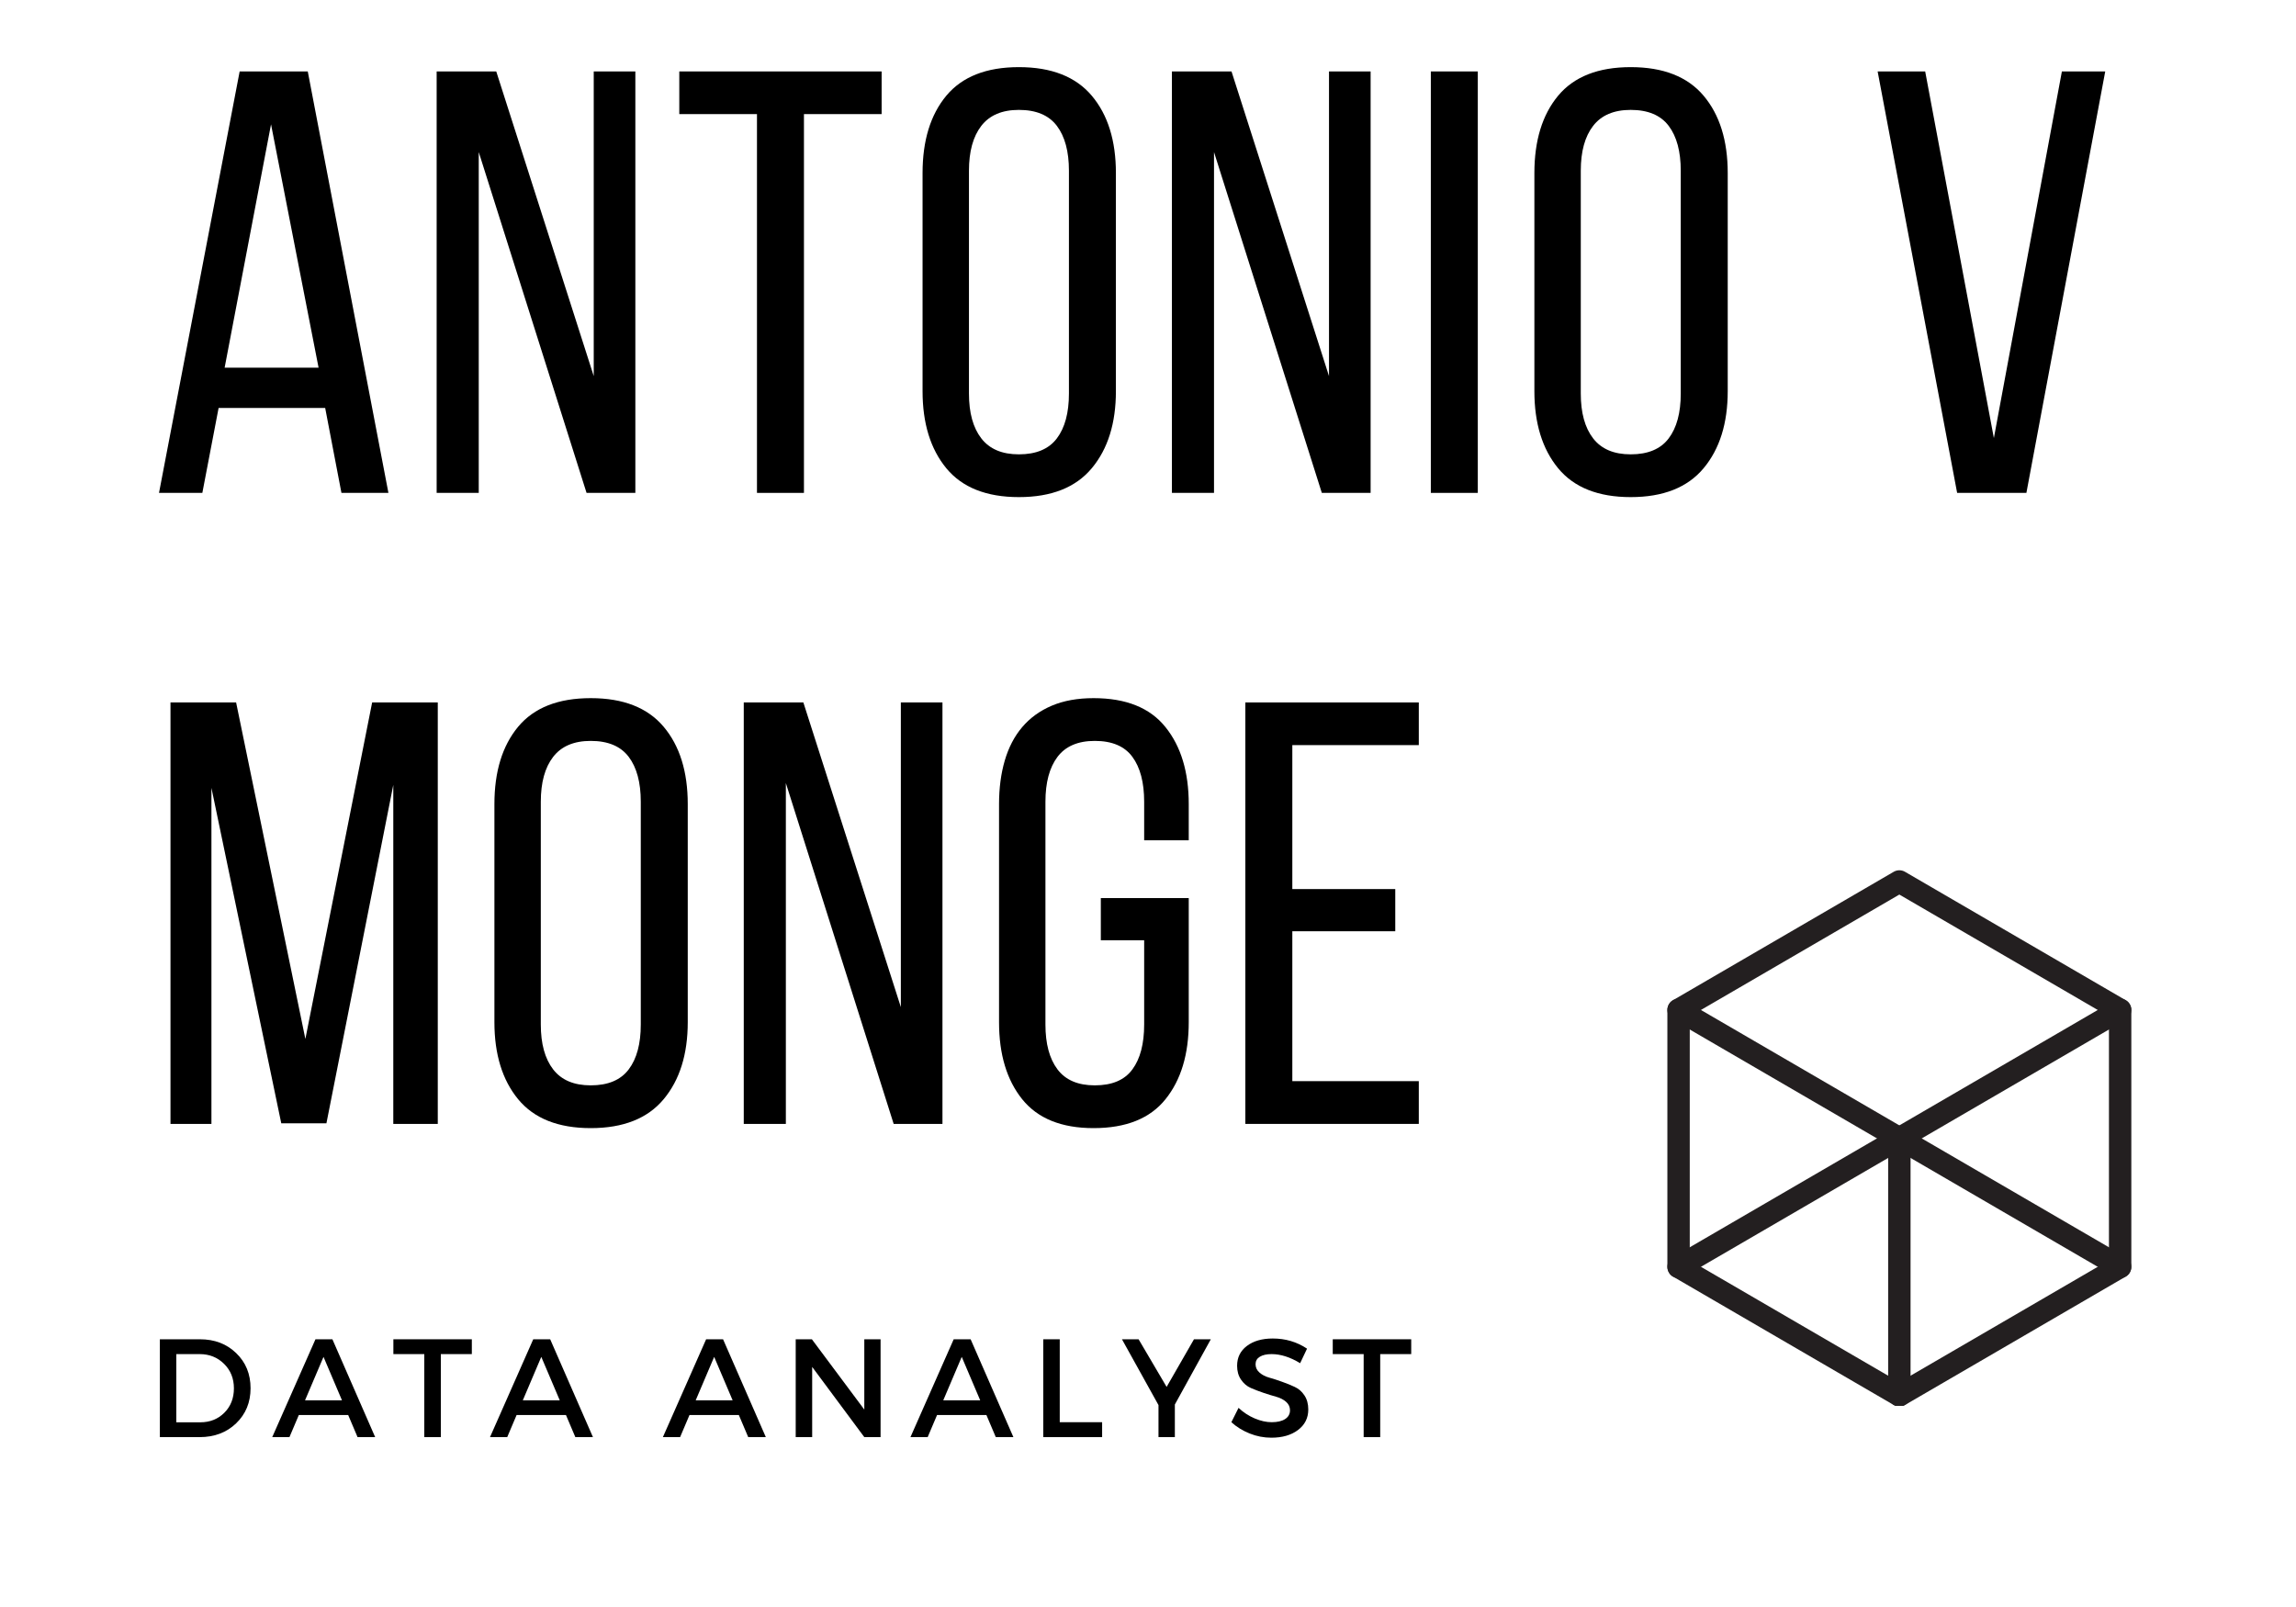 <?xml version="1.0" encoding="UTF-8"?>
<svg xmlns="http://www.w3.org/2000/svg" xmlns:xlink="http://www.w3.org/1999/xlink" width="375pt" height="262.5pt" viewBox="0 0 375 262.5" version="1.2">
<defs>
<g>
<symbol overflow="visible" id="glyph0-0">
<path style="stroke:none;" d="M 4.922 -68.844 L 48.984 -68.844 L 48.984 0 L 4.922 0 Z M 22.812 -35.219 L 12 -7.578 L 17.406 -7.578 L 26.453 -30.781 L 35.5 -7.578 L 41.609 -7.578 L 30.781 -35.219 L 40.922 -61.172 L 35.5 -61.172 L 27.047 -39.734 L 18.688 -61.172 L 12.688 -61.172 Z M 22.812 -35.219 "/>
</symbol>
<symbol overflow="visible" id="glyph0-1">
<path style="stroke:none;" d="M 11.703 -13.875 L 9.047 0 L 1.969 0 L 15.141 -68.844 L 26.266 -68.844 L 39.438 0 L 31.766 0 L 29.109 -13.875 Z M 12.688 -20.453 L 28.031 -20.453 L 20.266 -60.203 Z M 12.688 -20.453 "/>
</symbol>
<symbol overflow="visible" id="glyph0-2">
<path style="stroke:none;" d="M 10.719 0 L 3.844 0 L 3.844 -68.844 L 13.578 -68.844 L 29.5 -19.078 L 29.5 -68.844 L 36.297 -68.844 L 36.297 0 L 28.328 0 L 10.719 -55.672 Z M 10.719 0 "/>
</symbol>
<symbol overflow="visible" id="glyph0-3">
<path style="stroke:none;" d="M 13.969 0 L 13.969 -61.875 L 1.281 -61.875 L 1.281 -68.844 L 34.328 -68.844 L 34.328 -61.875 L 21.641 -61.875 L 21.641 0 Z M 13.969 0 "/>
</symbol>
<symbol overflow="visible" id="glyph0-4">
<path style="stroke:none;" d="M 3.344 -52.234 C 3.344 -57.547 4.633 -61.758 7.219 -64.875 C 9.812 -67.988 13.766 -69.547 19.078 -69.547 C 24.391 -69.547 28.359 -67.988 30.984 -64.875 C 33.609 -61.758 34.922 -57.547 34.922 -52.234 L 34.922 -16.625 C 34.922 -11.375 33.609 -7.176 30.984 -4.031 C 28.359 -0.883 24.391 0.688 19.078 0.688 C 13.766 0.688 9.812 -0.883 7.219 -4.031 C 4.633 -7.176 3.344 -11.375 3.344 -16.625 Z M 10.922 -16.234 C 10.922 -13.086 11.594 -10.645 12.938 -8.906 C 14.281 -7.164 16.328 -6.297 19.078 -6.297 C 21.898 -6.297 23.969 -7.164 25.281 -8.906 C 26.594 -10.645 27.25 -13.086 27.25 -16.234 L 27.25 -52.625 C 27.25 -55.77 26.594 -58.211 25.281 -59.953 C 23.969 -61.691 21.898 -62.562 19.078 -62.562 C 16.328 -62.562 14.281 -61.691 12.938 -59.953 C 11.594 -58.211 10.922 -55.77 10.922 -52.625 Z M 10.922 -16.234 "/>
</symbol>
<symbol overflow="visible" id="glyph0-5">
<path style="stroke:none;" d="M 11.609 -68.844 L 11.609 0 L 3.938 0 L 3.938 -68.844 Z M 11.609 -68.844 "/>
</symbol>
<symbol overflow="visible" id="glyph0-6">
<path style="stroke:none;" d=""/>
</symbol>
<symbol overflow="visible" id="glyph0-7">
<path style="stroke:none;" d="M 9.734 -68.844 L 20.953 -8.953 L 32.062 -68.844 L 39.141 -68.844 L 26.266 0 L 14.953 0 L 1.969 -68.844 Z M 9.734 -68.844 "/>
</symbol>
<symbol overflow="visible" id="glyph0-8">
<path style="stroke:none;" d="M 29.312 -0.094 L 21.938 -0.094 L 10.531 -54.891 L 10.531 0 L 3.844 0 L 3.844 -68.844 L 14.562 -68.844 L 25.875 -13.875 L 36.781 -68.844 L 47.5 -68.844 L 47.5 0 L 40.234 0 L 40.234 -55.375 Z M 29.312 -0.094 "/>
</symbol>
<symbol overflow="visible" id="glyph0-9">
<path style="stroke:none;" d="M 18.781 -69.547 C 24.094 -69.547 28.008 -67.969 30.531 -64.812 C 33.062 -61.664 34.328 -57.473 34.328 -52.234 L 34.328 -46.328 L 27.047 -46.328 L 27.047 -52.625 C 27.047 -55.77 26.406 -58.211 25.125 -59.953 C 23.852 -61.691 21.805 -62.562 18.984 -62.562 C 16.234 -62.562 14.203 -61.691 12.891 -59.953 C 11.578 -58.211 10.922 -55.77 10.922 -52.625 L 10.922 -16.234 C 10.922 -13.086 11.578 -10.645 12.891 -8.906 C 14.203 -7.164 16.234 -6.297 18.984 -6.297 C 21.805 -6.297 23.852 -7.164 25.125 -8.906 C 26.406 -10.645 27.047 -13.086 27.047 -16.234 L 27.047 -30 L 19.969 -30 L 19.969 -36.891 L 34.328 -36.891 L 34.328 -16.625 C 34.328 -11.375 33.062 -7.176 30.531 -4.031 C 28.008 -0.883 24.094 0.688 18.781 0.688 C 13.539 0.688 9.656 -0.883 7.125 -4.031 C 4.602 -7.176 3.344 -11.375 3.344 -16.625 L 3.344 -52.234 C 3.344 -54.848 3.656 -57.223 4.281 -59.359 C 4.906 -61.492 5.852 -63.312 7.125 -64.812 C 8.406 -66.32 10.016 -67.488 11.953 -68.312 C 13.891 -69.133 16.164 -69.547 18.781 -69.547 Z M 18.781 -69.547 "/>
</symbol>
<symbol overflow="visible" id="glyph0-10">
<path style="stroke:none;" d="M 28.422 -38.359 L 28.422 -31.469 L 11.609 -31.469 L 11.609 -6.984 L 32.266 -6.984 L 32.266 0 L 3.938 0 L 3.938 -68.844 L 32.266 -68.844 L 32.266 -61.875 L 11.609 -61.875 L 11.609 -38.359 Z M 28.422 -38.359 "/>
</symbol>
<symbol overflow="visible" id="glyph1-0">
<path style="stroke:none;" d="M 0 0 L 0 -15.984 L 11.422 -15.984 L 11.422 0 Z M 5.719 -9.016 L 9.594 -14.844 L 1.828 -14.844 Z M 6.391 -8 L 10.281 -2.172 L 10.281 -13.828 Z M 1.828 -1.141 L 9.594 -1.141 L 5.719 -6.969 Z M 1.141 -13.828 L 1.141 -2.172 L 5.031 -8 Z M 1.141 -13.828 "/>
</symbol>
<symbol overflow="visible" id="glyph1-1">
<path style="stroke:none;" d="M 2.109 -15.984 L 8.656 -15.984 C 11.051 -15.984 13.023 -15.227 14.578 -13.719 C 16.141 -12.219 16.922 -10.305 16.922 -7.984 C 16.922 -5.672 16.133 -3.758 14.562 -2.25 C 13 -0.75 11.008 0 8.594 0 L 2.109 0 Z M 4.797 -13.562 L 4.797 -2.422 L 8.719 -2.422 C 10.289 -2.422 11.598 -2.941 12.641 -3.984 C 13.68 -5.023 14.203 -6.352 14.203 -7.969 C 14.203 -9.582 13.664 -10.914 12.594 -11.969 C 11.52 -13.031 10.191 -13.562 8.609 -13.562 Z M 4.797 -13.562 "/>
</symbol>
<symbol overflow="visible" id="glyph1-2">
<path style="stroke:none;" d="M 12.422 -3.609 L 4.359 -3.609 L 2.828 0 L 0.016 0 L 7.078 -15.984 L 9.844 -15.984 L 16.828 0 L 13.953 0 Z M 11.406 -6.016 L 8.391 -13.109 L 5.375 -6.016 Z M 11.406 -6.016 "/>
</symbol>
<symbol overflow="visible" id="glyph1-3">
<path style="stroke:none;" d="M 13.016 -13.562 L 7.953 -13.562 L 7.953 0 L 5.25 0 L 5.25 -13.562 L 0.203 -13.562 L 0.203 -15.984 L 13.016 -15.984 Z M 13.016 -13.562 "/>
</symbol>
<symbol overflow="visible" id="glyph1-4">
<path style="stroke:none;" d=""/>
</symbol>
<symbol overflow="visible" id="glyph1-5">
<path style="stroke:none;" d="M 15.969 0 L 13.312 0 L 4.797 -11.469 L 4.797 0 L 2.109 0 L 2.109 -15.984 L 4.75 -15.984 L 13.312 -4.5 L 13.312 -15.984 L 15.969 -15.984 Z M 15.969 0 "/>
</symbol>
<symbol overflow="visible" id="glyph1-6">
<path style="stroke:none;" d="M 4.797 -2.438 L 11.719 -2.438 L 11.719 0 L 2.109 0 L 2.109 -15.984 L 4.797 -15.984 Z M 4.797 -2.438 "/>
</symbol>
<symbol overflow="visible" id="glyph1-7">
<path style="stroke:none;" d="M 8.656 -5.328 L 8.656 0 L 5.984 0 L 5.984 -5.234 L 0.016 -15.984 L 2.734 -15.984 L 7.312 -8.203 L 11.781 -15.984 L 14.531 -15.984 Z M 8.656 -5.328 "/>
</symbol>
<symbol overflow="visible" id="glyph1-8">
<path style="stroke:none;" d="M 7.359 -16.109 C 9.43 -16.109 11.297 -15.555 12.953 -14.453 L 11.828 -12.078 C 10.203 -13.066 8.645 -13.562 7.156 -13.562 C 6.344 -13.562 5.703 -13.414 5.234 -13.125 C 4.773 -12.844 4.547 -12.438 4.547 -11.906 C 4.547 -11.375 4.758 -10.922 5.188 -10.547 C 5.613 -10.172 6.145 -9.895 6.781 -9.719 C 7.426 -9.539 8.117 -9.316 8.859 -9.047 C 9.609 -8.785 10.301 -8.504 10.938 -8.203 C 11.582 -7.91 12.113 -7.445 12.531 -6.812 C 12.945 -6.188 13.156 -5.422 13.156 -4.516 C 13.156 -3.117 12.594 -2 11.469 -1.156 C 10.352 -0.32 8.906 0.094 7.125 0.094 C 5.906 0.094 4.723 -0.133 3.578 -0.594 C 2.441 -1.051 1.445 -1.664 0.594 -2.438 L 1.766 -4.781 C 2.566 -4.031 3.453 -3.453 4.422 -3.047 C 5.391 -2.641 6.305 -2.438 7.172 -2.438 C 8.117 -2.438 8.852 -2.609 9.375 -2.953 C 9.906 -3.297 10.172 -3.773 10.172 -4.391 C 10.172 -4.93 9.957 -5.391 9.531 -5.766 C 9.102 -6.141 8.566 -6.414 7.922 -6.594 C 7.285 -6.77 6.594 -6.984 5.844 -7.234 C 5.102 -7.484 4.41 -7.75 3.766 -8.031 C 3.129 -8.312 2.598 -8.766 2.172 -9.391 C 1.742 -10.016 1.531 -10.77 1.531 -11.656 C 1.531 -13.008 2.062 -14.086 3.125 -14.891 C 4.195 -15.703 5.609 -16.109 7.359 -16.109 Z M 7.359 -16.109 "/>
</symbol>
</g>
<clipPath id="clip1">
  <path d="M 272 142.051 L 348.254 142.051 L 348.254 229.637 L 272 229.637 Z M 272 142.051 "/>
</clipPath>
<clipPath id="clip2">
  <path d="M 308 184 L 313 184 L 313 229.637 L 308 229.637 Z M 308 184 "/>
</clipPath>
<clipPath id="clip3">
  <path d="M 272 163 L 348.254 163 L 348.254 209 L 272 209 Z M 272 163 "/>
</clipPath>
</defs>
<g id="surface1">
<g style="fill:rgb(0%,0%,0%);fill-opacity:1;">
  <use xlink:href="#glyph0-1" x="24.001" y="80.513"/>
</g>
<g style="fill:rgb(0%,0%,0%);fill-opacity:1;">
  <use xlink:href="#glyph0-2" x="67.473" y="80.513"/>
</g>
<g style="fill:rgb(0%,0%,0%);fill-opacity:1;">
  <use xlink:href="#glyph0-3" x="109.666" y="80.513"/>
</g>
<g style="fill:rgb(0%,0%,0%);fill-opacity:1;">
  <use xlink:href="#glyph0-4" x="147.336" y="80.513"/>
</g>
<g style="fill:rgb(0%,0%,0%);fill-opacity:1;">
  <use xlink:href="#glyph0-2" x="187.562" y="80.513"/>
</g>
<g style="fill:rgb(0%,0%,0%);fill-opacity:1;">
  <use xlink:href="#glyph0-5" x="229.756" y="80.513"/>
</g>
<g style="fill:rgb(0%,0%,0%);fill-opacity:1;">
  <use xlink:href="#glyph0-4" x="247.263" y="80.513"/>
</g>
<g style="fill:rgb(0%,0%,0%);fill-opacity:1;">
  <use xlink:href="#glyph0-6" x="287.489" y="80.513"/>
</g>
<g style="fill:rgb(0%,0%,0%);fill-opacity:1;">
  <use xlink:href="#glyph0-7" x="304.701" y="80.513"/>
</g>
<g style="fill:rgb(0%,0%,0%);fill-opacity:1;">
  <use xlink:href="#glyph0-8" x="24.001" y="183.587"/>
</g>
<g style="fill:rgb(0%,0%,0%);fill-opacity:1;">
  <use xlink:href="#glyph0-4" x="77.407" y="183.587"/>
</g>
<g style="fill:rgb(0%,0%,0%);fill-opacity:1;">
  <use xlink:href="#glyph0-2" x="117.633" y="183.587"/>
</g>
<g style="fill:rgb(0%,0%,0%);fill-opacity:1;">
  <use xlink:href="#glyph0-9" x="159.827" y="183.587"/>
</g>
<g style="fill:rgb(0%,0%,0%);fill-opacity:1;">
  <use xlink:href="#glyph0-10" x="199.463" y="183.587"/>
</g>
<g style="fill:rgb(0%,0%,0%);fill-opacity:1;">
  <use xlink:href="#glyph1-1" x="24.001" y="234.751"/>
</g>
<g style="fill:rgb(0%,0%,0%);fill-opacity:1;">
  <use xlink:href="#glyph1-2" x="44.447" y="234.751"/>
</g>
<g style="fill:rgb(0%,0%,0%);fill-opacity:1;">
  <use xlink:href="#glyph1-3" x="64.047" y="234.751"/>
</g>
<g style="fill:rgb(0%,0%,0%);fill-opacity:1;">
  <use xlink:href="#glyph1-2" x="80.016" y="234.751"/>
</g>
<g style="fill:rgb(0%,0%,0%);fill-opacity:1;">
  <use xlink:href="#glyph1-4" x="99.617" y="234.751"/>
</g>
<g style="fill:rgb(0%,0%,0%);fill-opacity:1;">
  <use xlink:href="#glyph1-2" x="108.252" y="234.751"/>
</g>
<g style="fill:rgb(0%,0%,0%);fill-opacity:1;">
  <use xlink:href="#glyph1-5" x="127.853" y="234.751"/>
</g>
<g style="fill:rgb(0%,0%,0%);fill-opacity:1;">
  <use xlink:href="#glyph1-2" x="148.687" y="234.751"/>
</g>
<g style="fill:rgb(0%,0%,0%);fill-opacity:1;">
  <use xlink:href="#glyph1-6" x="168.288" y="234.751"/>
</g>
<g style="fill:rgb(0%,0%,0%);fill-opacity:1;">
  <use xlink:href="#glyph1-7" x="183.229" y="234.751"/>
</g>
<g style="fill:rgb(0%,0%,0%);fill-opacity:1;">
  <use xlink:href="#glyph1-8" x="200.522" y="234.751"/>
</g>
<g style="fill:rgb(0%,0%,0%);fill-opacity:1;">
  <use xlink:href="#glyph1-3" x="217.473" y="234.751"/>
</g>
<g clip-path="url(#clip1)" clip-rule="nonzero">
<path style=" stroke:none;fill-rule:nonzero;fill:rgb(13.73%,12.16%,12.549%);fill-opacity:1;" d="M 310.215 229.75 C 309.902 229.75 309.586 229.668 309.301 229.504 L 273.242 208.527 C 272.676 208.199 272.328 207.59 272.328 206.93 L 272.328 164.977 C 272.328 164.32 272.676 163.711 273.242 163.383 L 309.301 142.402 C 309.867 142.074 310.566 142.074 311.133 142.402 L 347.191 163.383 C 347.758 163.711 348.105 164.32 348.105 164.977 L 348.105 206.93 C 348.105 207.59 347.758 208.199 347.191 208.527 L 311.133 229.504 C 310.848 229.668 310.531 229.75 310.215 229.75 Z M 275.984 205.867 L 310.215 225.781 L 344.449 205.867 L 344.449 166.039 L 310.215 146.125 L 275.984 166.039 Z M 275.984 205.867 "/>
</g>
<g clip-path="url(#clip2)" clip-rule="nonzero">
<path style=" stroke:none;fill-rule:nonzero;fill:rgb(13.73%,12.16%,12.549%);fill-opacity:1;" d="M 310.215 229.75 C 309.207 229.75 308.387 228.926 308.387 227.91 L 308.387 185.953 C 308.387 184.934 309.207 184.109 310.215 184.109 C 311.227 184.109 312.047 184.934 312.047 185.953 L 312.047 227.91 C 312.047 228.926 311.227 229.75 310.215 229.75 Z M 310.215 229.75 "/>
</g>
<g clip-path="url(#clip3)" clip-rule="nonzero">
<path style=" stroke:none;fill-rule:nonzero;fill:rgb(13.73%,12.16%,12.549%);fill-opacity:1;" d="M 346.277 208.773 C 345.965 208.773 345.652 208.695 345.363 208.527 L 273.242 166.574 C 272.367 166.062 272.066 164.938 272.57 164.055 C 273.074 163.176 274.191 162.871 275.07 163.383 L 347.191 205.336 C 348.066 205.844 348.367 206.969 347.863 207.852 C 347.523 208.441 346.906 208.773 346.277 208.773 Z M 346.277 208.773 "/>
<path style=" stroke:none;fill-rule:nonzero;fill:rgb(13.73%,12.16%,12.549%);fill-opacity:1;" d="M 274.156 208.773 C 273.523 208.773 272.91 208.445 272.57 207.852 C 272.066 206.969 272.367 205.844 273.242 205.336 L 345.363 163.383 C 346.238 162.871 347.355 163.172 347.863 164.055 C 348.367 164.938 348.066 166.062 347.191 166.574 L 275.07 208.527 C 274.781 208.695 274.465 208.773 274.156 208.773 Z M 274.156 208.773 "/>
</g>
</g>
</svg>
